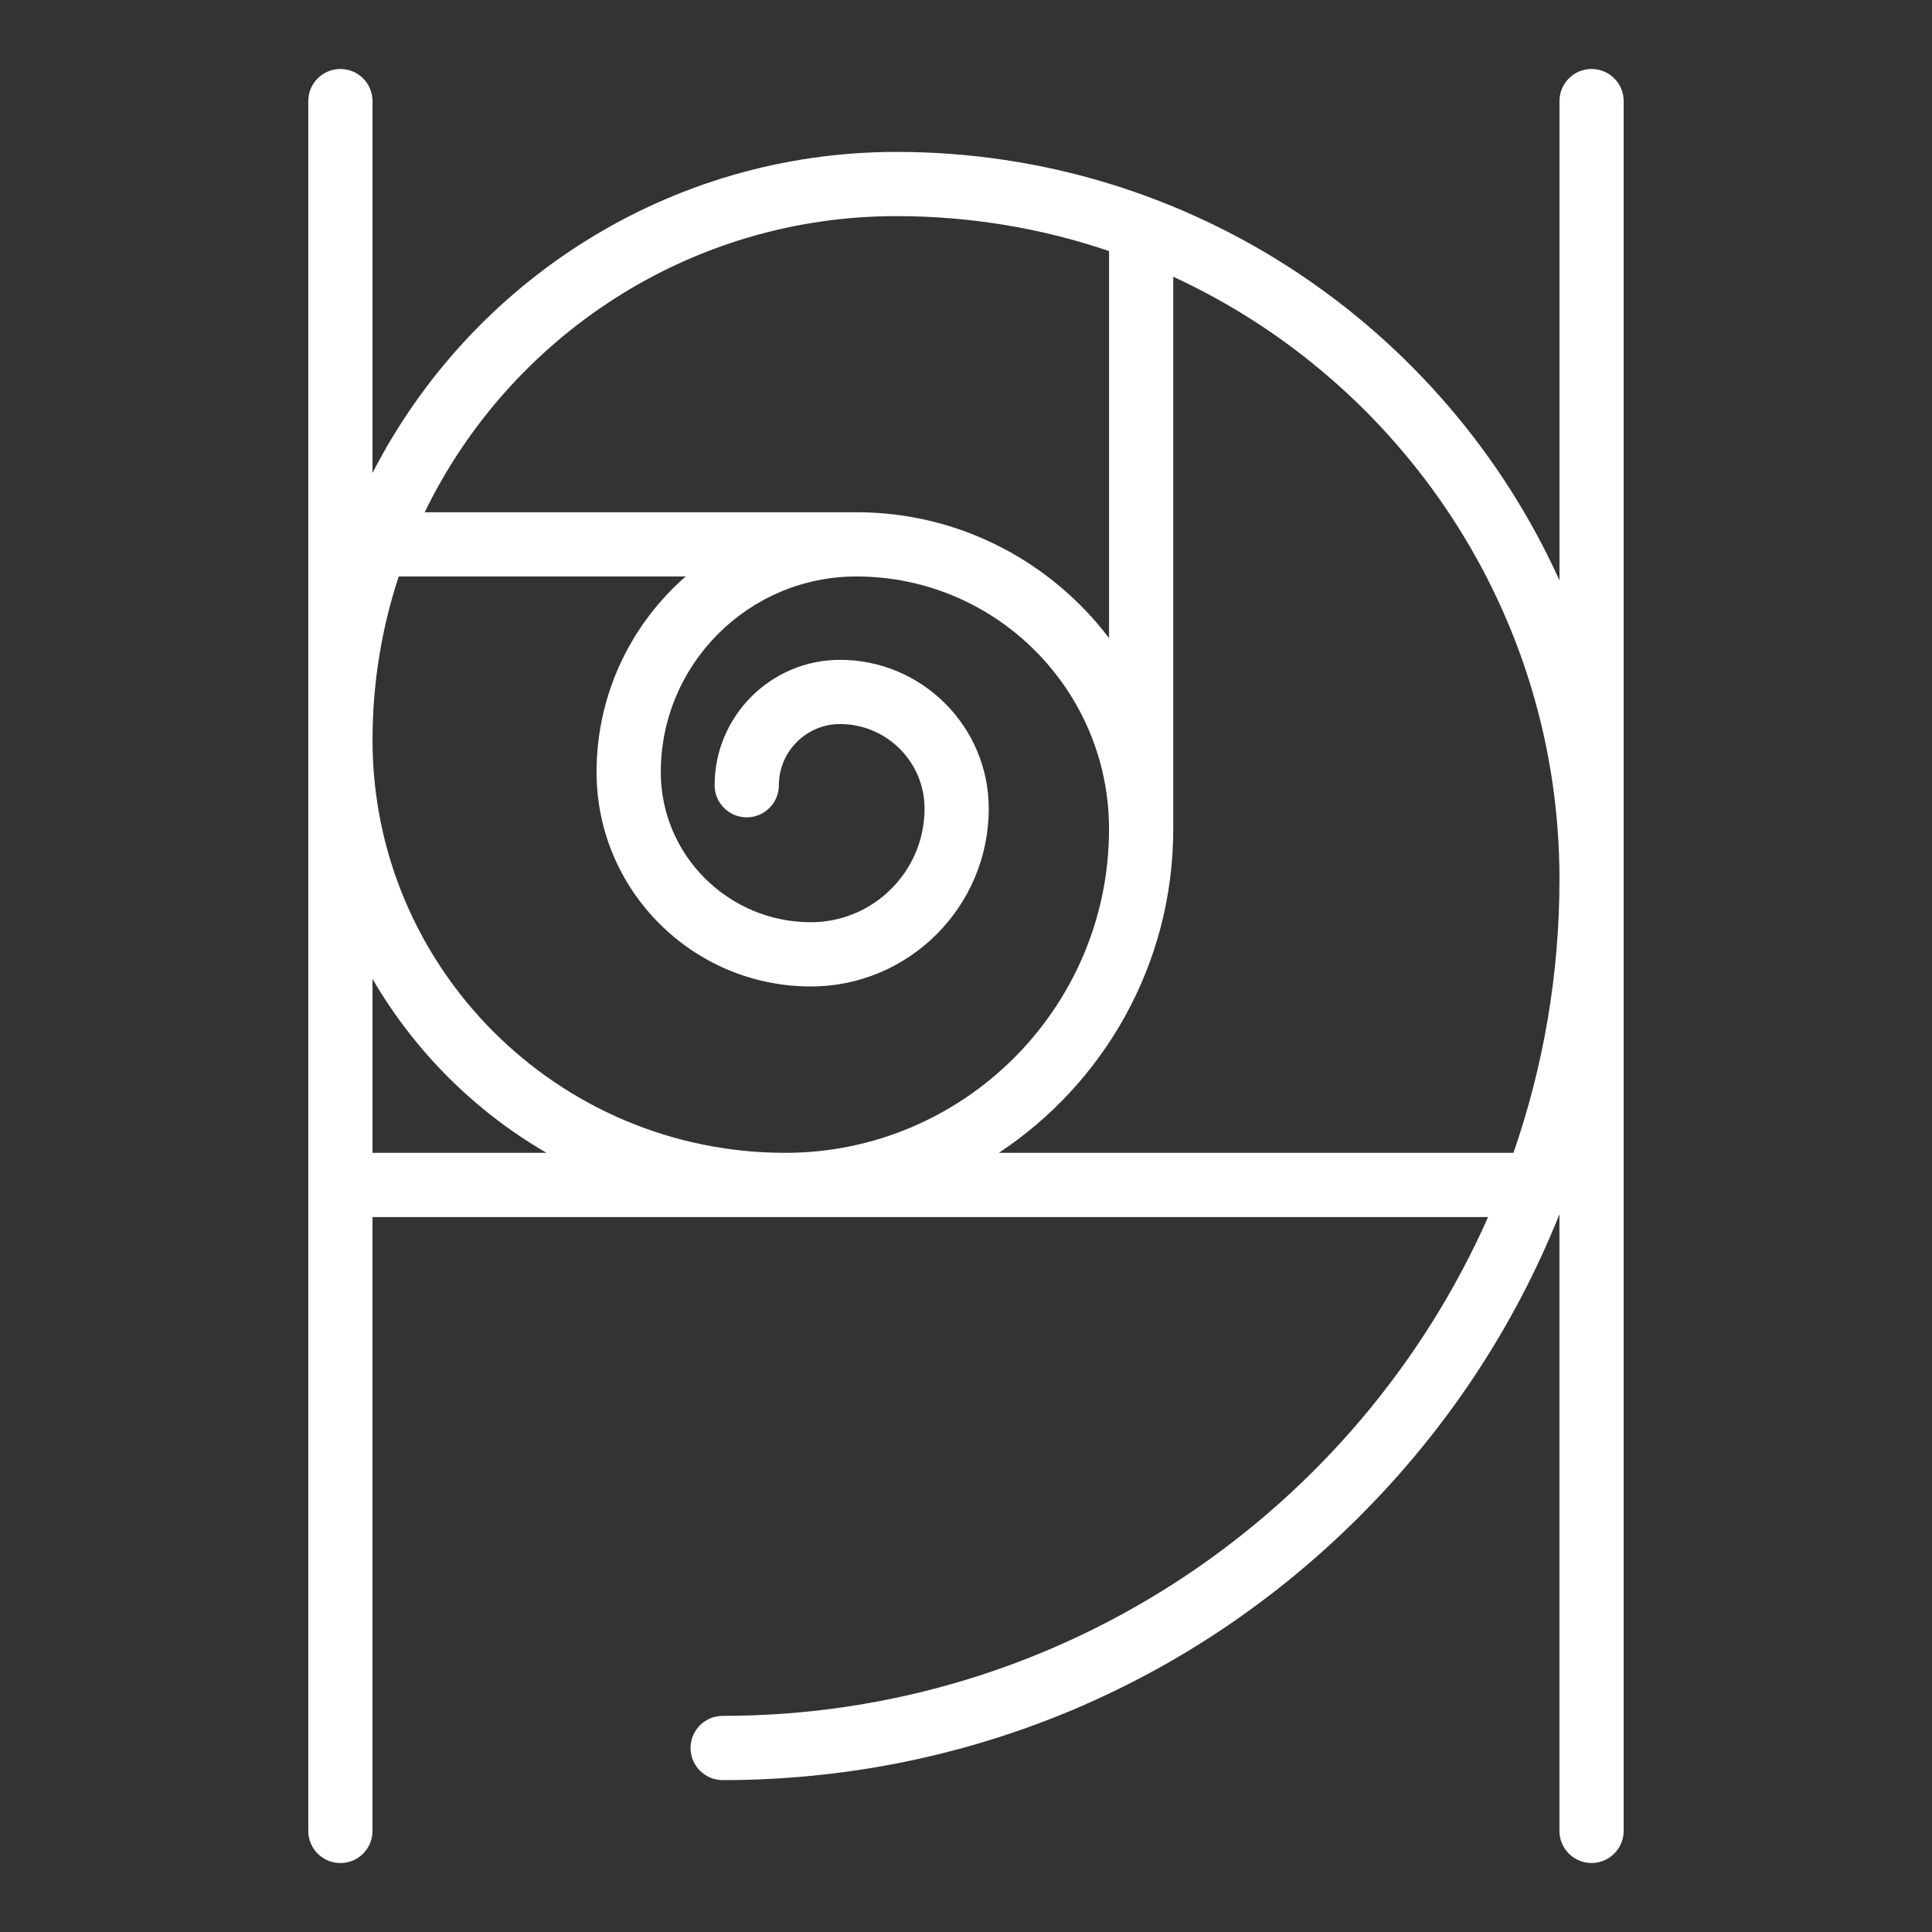 <?xml version="1.0" encoding="utf-8"?>
<!-- Generator: Adobe Illustrator 15.0.0, SVG Export Plug-In . SVG Version: 6.00 Build 0)  -->
<!DOCTYPE svg PUBLIC "-//W3C//DTD SVG 1.1//EN" "http://www.w3.org/Graphics/SVG/1.1/DTD/svg11.dtd">
<svg version="1.1" id="Camada_1" xmlns="http://www.w3.org/2000/svg" xmlns:xlink="http://www.w3.org/1999/xlink" x="0px" y="0px"
	 width="116px" height="116px" viewBox="0 0 116 116" enable-background="new 0 0 116 116" xml:space="preserve">
<rect x="0" y="0" width="116" height="116" fill="#333333" stroke="none"/>
<title>Ciencias Humanas</title>
<desc>Created with Sketch.</desc>
<g>
	<path id="Shape" fill="#FFFFFF" d="M95.561,4.142c-1.064,0-1.928,0.863-1.928,1.927v28.779
		C86.777,19.691,71.514,9.121,53.827,9.121c-13.703,0-25.608,7.845-31.461,19.279V6.069c0-1.064-0.863-1.927-1.928-1.927
		S18.51,5.005,18.51,6.069v103.863c0,1.063,0.863,1.928,1.928,1.928s1.928-0.864,1.928-1.928V73.074h66.981
		c-7.813,17.624-25.471,29.949-45.956,29.949c-1.065,0-1.928,0.862-1.928,1.928c0,1.064,0.862,1.929,1.928,1.929
		c14.45,0,28.036-5.628,38.25-15.845c5.264-5.262,9.305-11.421,11.989-18.127v37.021c0,1.063,0.862,1.928,1.929,1.928
		c1.063,0,1.928-0.863,1.928-1.928V6.069C97.488,5.005,96.625,4.142,95.561,4.142z M53.827,12.976c4.461,0,8.755,0.738,12.762,2.098
		v23.239c-3.478-4.587-8.979-7.557-15.166-7.557H25.5C30.598,20.242,41.38,12.976,53.827,12.976z M22.366,69.218V58.773
		c2.512,4.324,6.121,7.934,10.445,10.443L22.366,69.218L22.366,69.218z M22.367,44.436c-0.001-3.43,0.553-6.731,1.572-9.824h17.23
		c-3.275,2.862-5.351,7.065-5.351,11.748c0,7.096,5.772,12.869,12.868,12.869c5.89,0,10.68-4.792,10.68-10.681
		c0-4.924-4.006-8.93-8.93-8.93c-4.151,0-7.529,3.378-7.529,7.529c0,1.065,0.864,1.928,1.929,1.928c1.063,0,1.928-0.863,1.928-1.928
		c0-2.025,1.648-3.674,3.673-3.674c2.799,0,5.075,2.276,5.075,5.075c0,3.763-3.063,6.824-6.825,6.824
		c-4.97,0-9.012-4.042-9.012-9.012c0-6.479,5.27-11.748,11.747-11.748c8.362,0,15.166,6.804,15.166,15.166
		c0,10.719-8.721,19.44-19.439,19.44C33.484,69.218,22.367,58.101,22.367,44.436z M90.871,69.218h-30.9
		c6.307-4.172,10.473-11.328,10.473-19.44V16.616c13.676,6.308,23.189,20.147,23.189,36.167
		C93.633,58.536,92.658,64.064,90.871,69.218z"/>
</g>
</svg>
